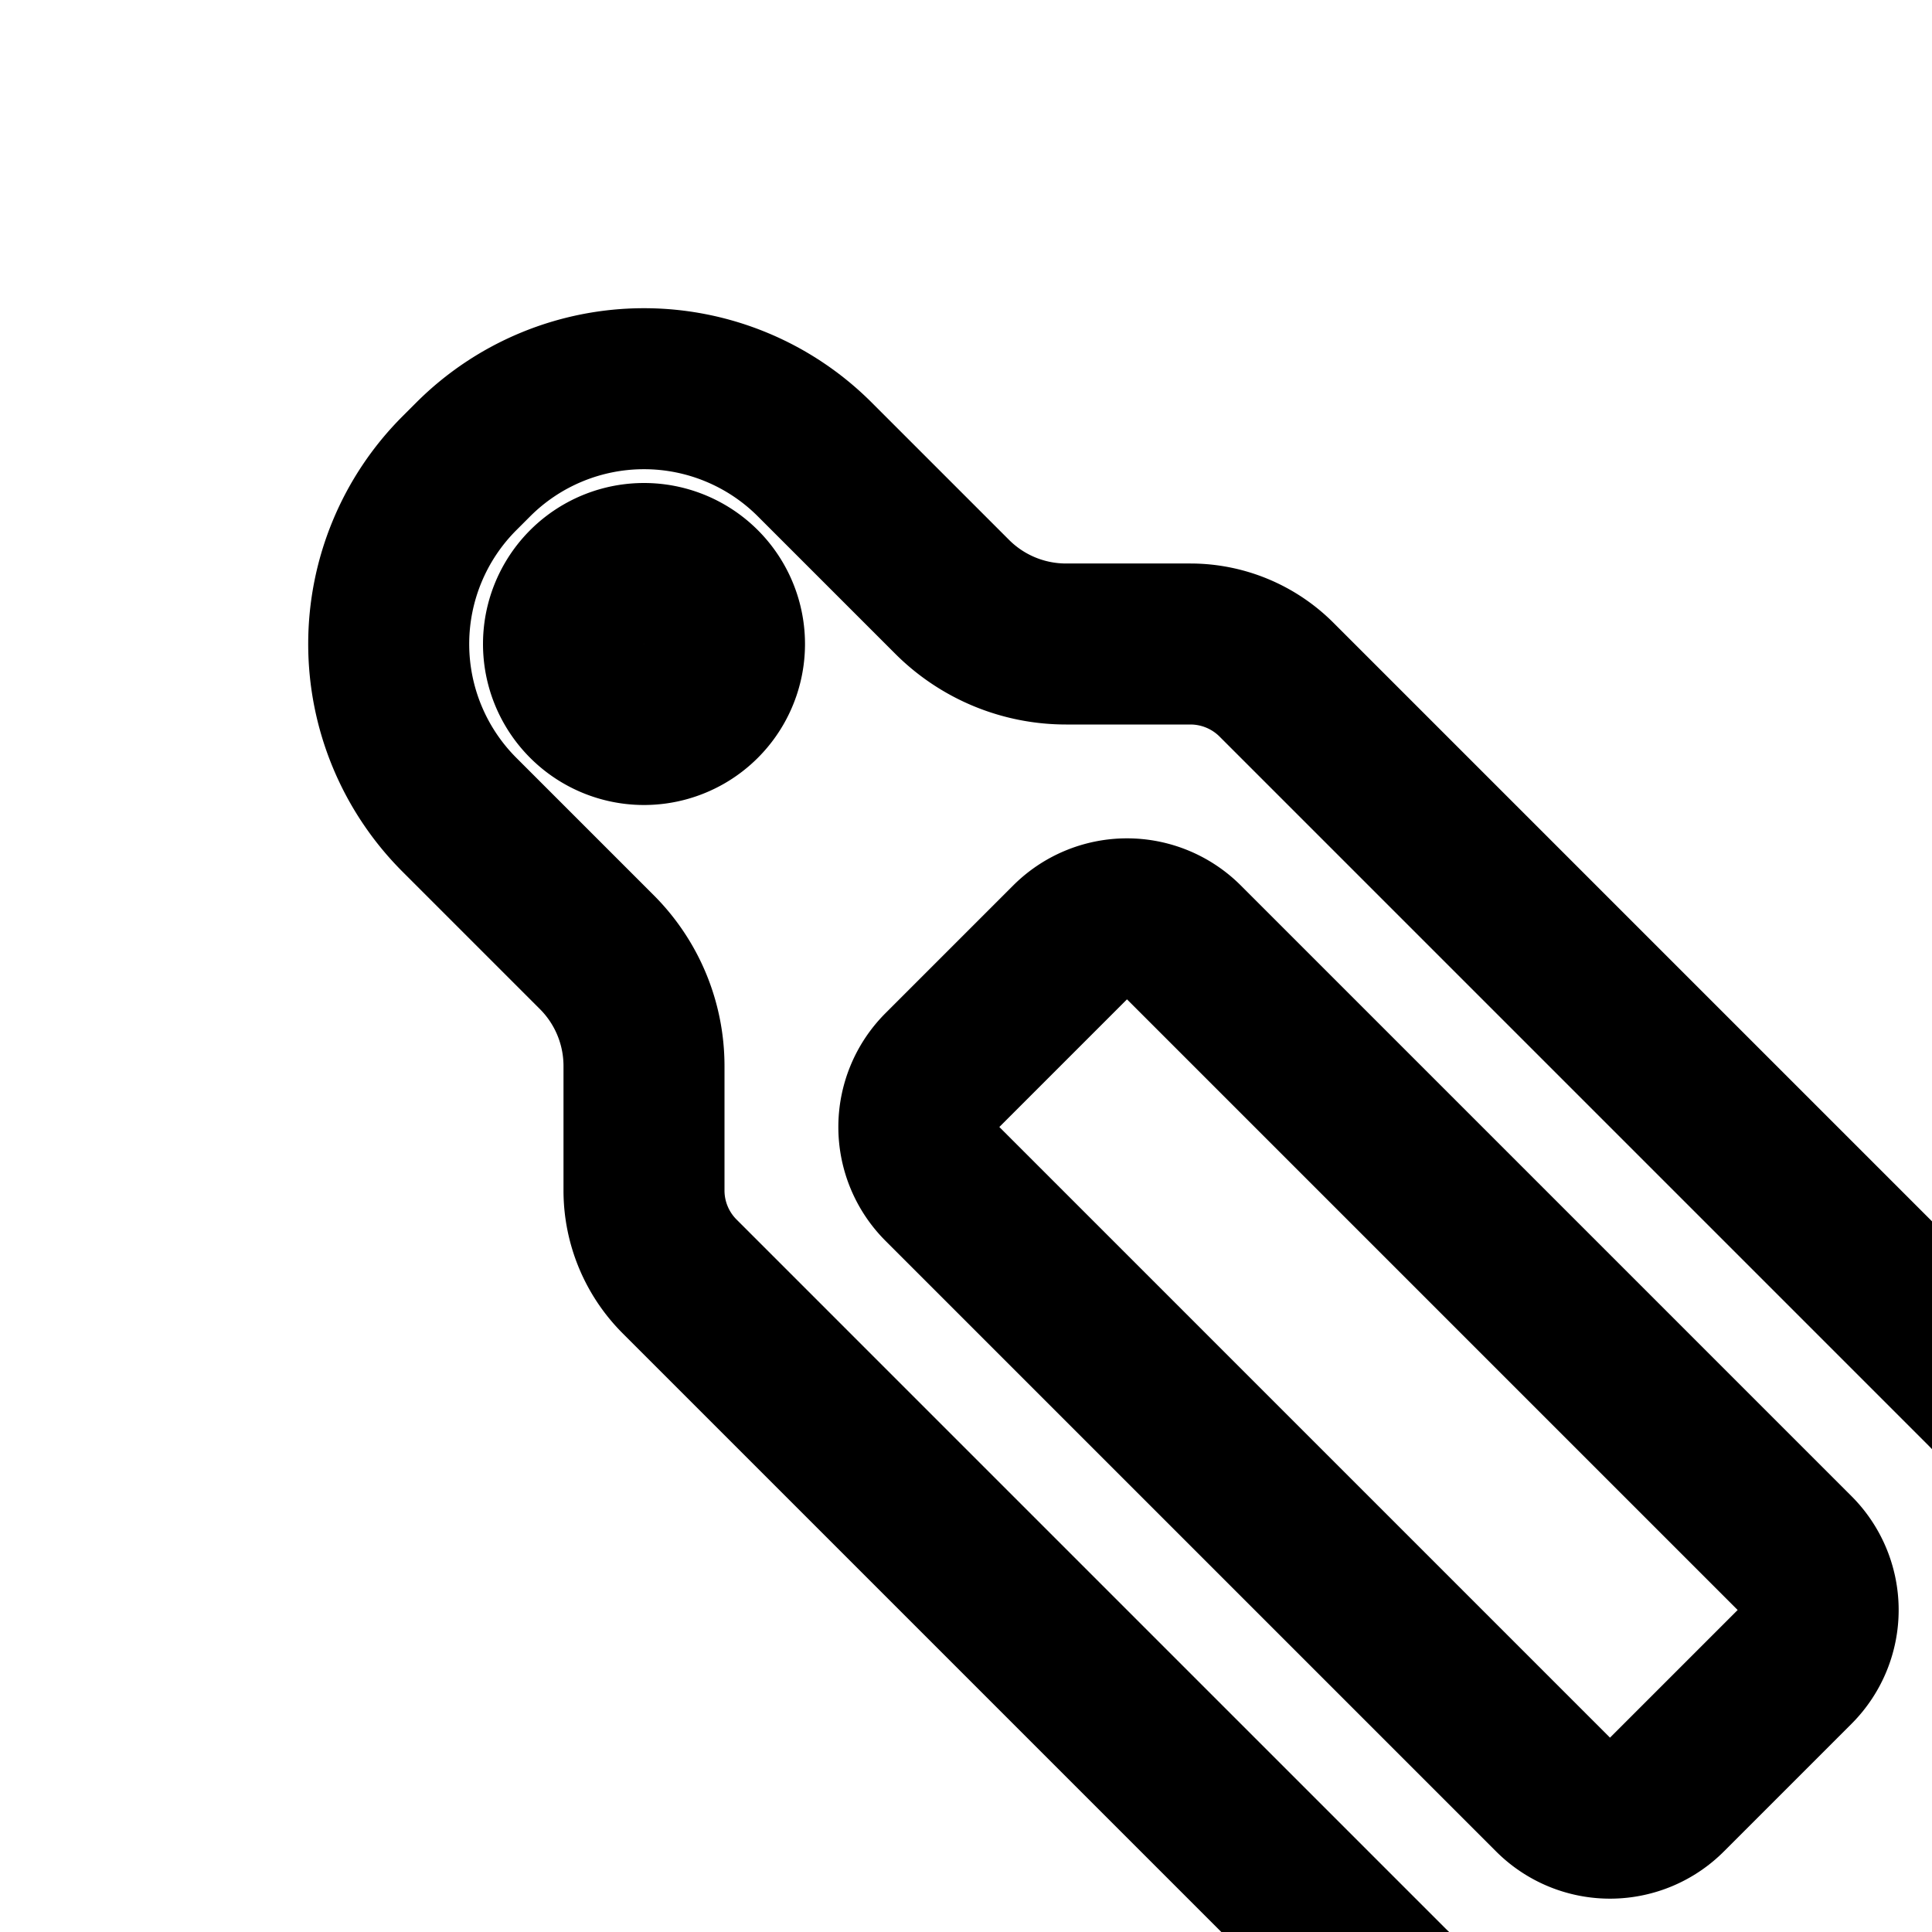 <svg
  xmlns="http://www.w3.org/2000/svg"
  width="24"
  height="24"
  viewBox="0 0 24 24"
  fill="none"
  stroke="currentColor"
  stroke-width="2"
  stroke-linecap="round"
  stroke-linejoin="round"
>
  <path
    fill-rule="evenodd"
    d="M8.443 15.857A1.51 1.51 0 0 1 8 14.787v-1.544a2 2 0 0 0-.586-1.415l-1.707-1.707a3 3 0 0 1 0-4.242l.172-.172a3 3 0 0 1 4.242 0l1.707 1.707A2 2 0 0 0 13.243 8h1.544c.402 0 .787.16 1.07.443l8.79 8.79A4.62 4.62 0 0 1 26 20.5c0 .695.276 1.362.768 1.854l15.44 15.439a3.122 3.122 0 0 1-4.415 4.414l-15.44-15.44A2.62 2.62 0 0 0 20.5 26a4.62 4.62 0 0 1-3.268-1.354zM8 9a1 1 0 1 0 0-2 1 1 0 0 0 0 2m18 18a1 1 0 1 0 0-2 1 1 0 0 0 0 2m4 2a1 1 0 1 1-2 0 1 1 0 0 1 2 0m2 4a1 1 0 1 0 0-2 1 1 0 0 0 0 2m4 2a1 1 0 1 1-2 0 1 1 0 0 1 2 0m2 4a1 1 0 1 0 0-2 1 1 0 0 0 0 2M13.293 11.707l-1.586 1.586a1 1 0 0 0 0 1.414l7.586 7.586a1 1 0 0 0 1.414 0l1.586-1.586a1 1 0 0 0 0-1.414l-7.586-7.586a1 1 0 0 0-1.414 0"
    clip-rule="evenodd"
  />
</svg>
